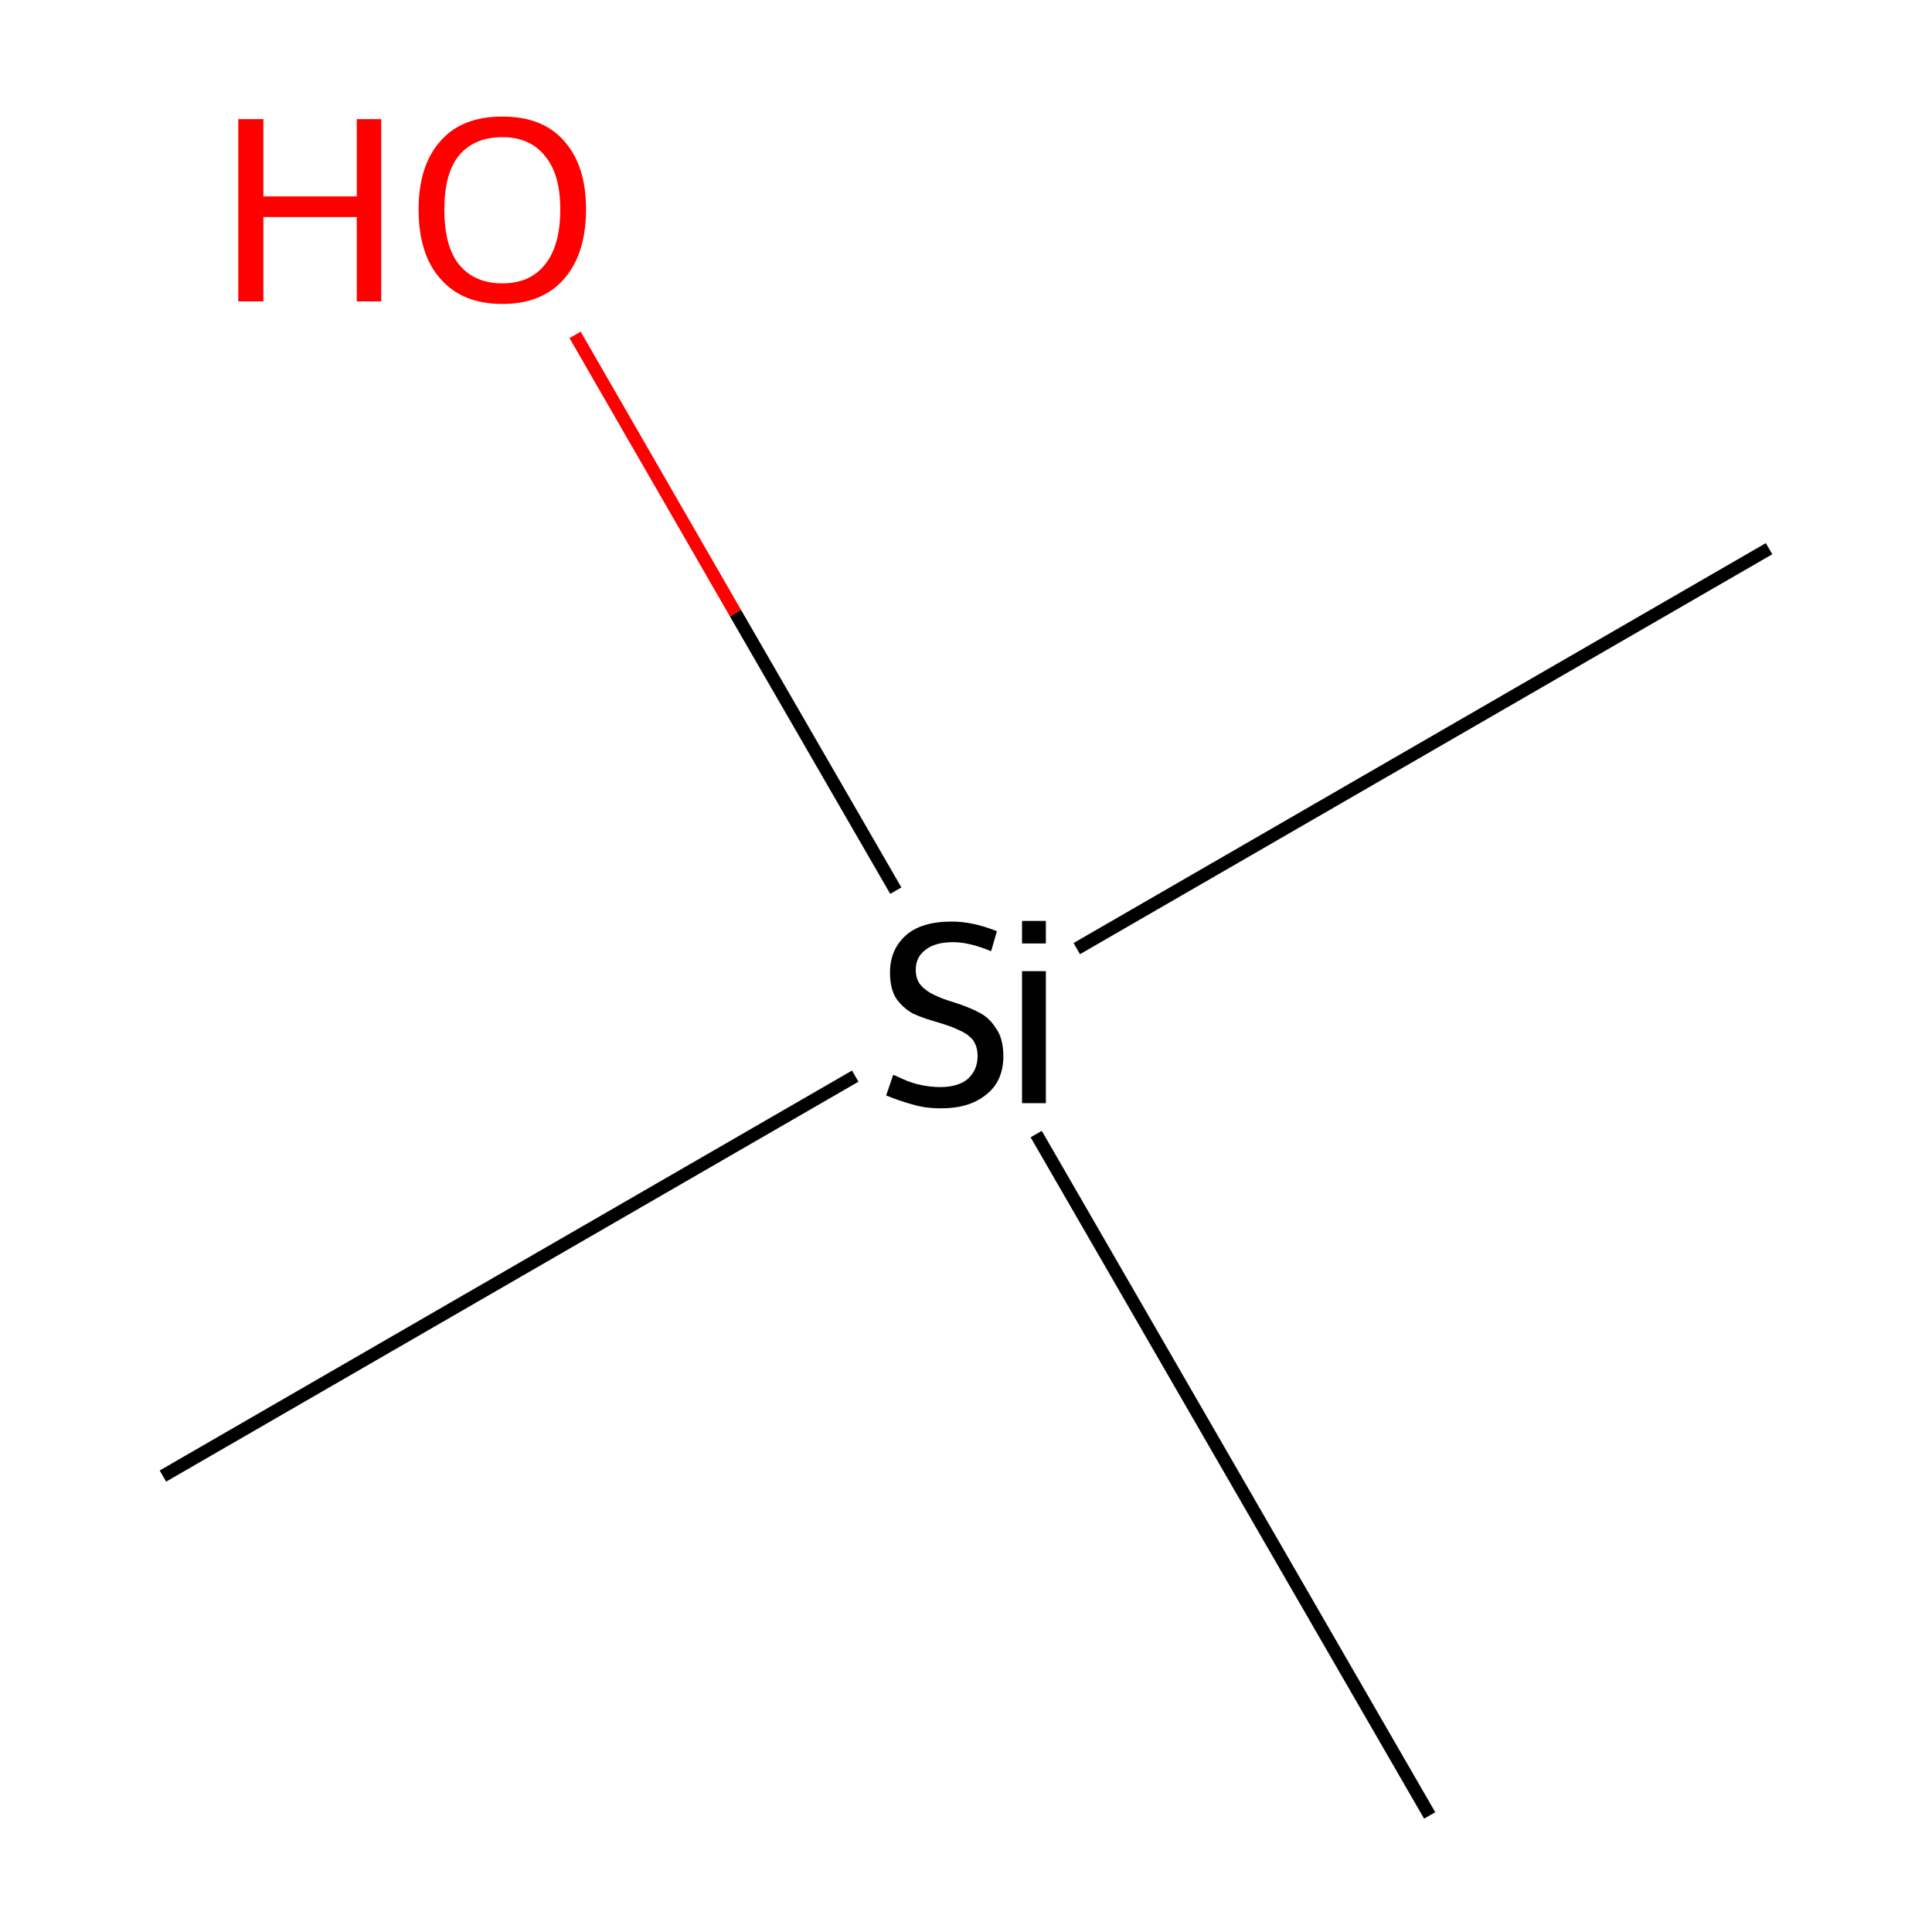 <?xml version='1.0' encoding='iso-8859-1'?>
<svg version='1.1' baseProfile='full'
              xmlns='http://www.w3.org/2000/svg'
                      xmlns:rdkit='http://www.rdkit.org/xml'
                      xmlns:xlink='http://www.w3.org/1999/xlink'
                  xml:space='preserve'
width='300px' height='300px' viewBox='0 0 300 300'>
<!-- END OF HEADER -->
<rect style='opacity:1.0;fill:#FFFFFF;stroke:none' width='300.0' height='300.0' x='0.0' y='0.0'> </rect>
<path class='bond-0 atom-0 atom-1' d='M 25.3,229.2 L 132.8,167.1' style='fill:none;fill-rule:evenodd;stroke:#000000;stroke-width:2.0px;stroke-linecap:butt;stroke-linejoin:miter;stroke-opacity:1' />
<path class='bond-1 atom-1 atom-2' d='M 167.2,147.3 L 274.7,85.2' style='fill:none;fill-rule:evenodd;stroke:#000000;stroke-width:2.0px;stroke-linecap:butt;stroke-linejoin:miter;stroke-opacity:1' />
<path class='bond-2 atom-1 atom-3' d='M 160.9,176.1 L 222.0,281.9' style='fill:none;fill-rule:evenodd;stroke:#000000;stroke-width:2.0px;stroke-linecap:butt;stroke-linejoin:miter;stroke-opacity:1' />
<path class='bond-3 atom-1 atom-4' d='M 139.1,138.3 L 114.2,95.2' style='fill:none;fill-rule:evenodd;stroke:#000000;stroke-width:2.0px;stroke-linecap:butt;stroke-linejoin:miter;stroke-opacity:1' />
<path class='bond-3 atom-1 atom-4' d='M 114.2,95.2 L 89.3,52.0' style='fill:none;fill-rule:evenodd;stroke:#FF0000;stroke-width:2.0px;stroke-linecap:butt;stroke-linejoin:miter;stroke-opacity:1' />
<path class='atom-1' d='M 138.7 166.9
Q 139.0 167.0, 140.3 167.6
Q 141.6 168.2, 143.1 168.5
Q 144.6 168.8, 146.0 168.8
Q 148.7 168.8, 150.2 167.6
Q 151.8 166.2, 151.8 164.0
Q 151.8 162.4, 151.0 161.4
Q 150.2 160.5, 149.0 160.0
Q 147.8 159.4, 145.8 158.8
Q 143.3 158.1, 141.8 157.4
Q 140.3 156.6, 139.2 155.1
Q 138.2 153.6, 138.2 151.0
Q 138.2 147.5, 140.6 145.3
Q 143.0 143.1, 147.8 143.1
Q 151.1 143.1, 154.8 144.6
L 153.9 147.7
Q 150.5 146.3, 148.0 146.3
Q 145.2 146.3, 143.7 147.5
Q 142.2 148.6, 142.2 150.6
Q 142.2 152.1, 143.0 153.0
Q 143.8 153.9, 144.9 154.4
Q 146.0 155.0, 148.0 155.6
Q 150.5 156.4, 152.0 157.2
Q 153.6 158.0, 154.6 159.6
Q 155.8 161.2, 155.8 164.0
Q 155.8 167.9, 153.1 170.0
Q 150.5 172.1, 146.2 172.1
Q 143.6 172.1, 141.7 171.5
Q 139.8 171.0, 137.6 170.1
L 138.7 166.9
' fill='#000000'/>
<path class='atom-1' d='M 158.7 143.0
L 162.4 143.0
L 162.4 146.5
L 158.7 146.5
L 158.7 143.0
M 158.7 150.8
L 162.4 150.8
L 162.4 171.3
L 158.7 171.3
L 158.7 150.8
' fill='#000000'/>
<path class='atom-4' d='M 37.0 18.5
L 40.9 18.5
L 40.9 30.5
L 55.4 30.5
L 55.4 18.5
L 59.2 18.5
L 59.2 46.8
L 55.4 46.8
L 55.4 33.7
L 40.9 33.7
L 40.9 46.8
L 37.0 46.8
L 37.0 18.5
' fill='#FF0000'/>
<path class='atom-4' d='M 65.0 32.5
Q 65.0 25.7, 68.4 21.9
Q 71.7 18.1, 78.0 18.1
Q 84.3 18.1, 87.6 21.9
Q 91.0 25.7, 91.0 32.5
Q 91.0 39.4, 87.6 43.3
Q 84.2 47.2, 78.0 47.2
Q 71.8 47.2, 68.4 43.3
Q 65.0 39.5, 65.0 32.5
M 78.0 44.0
Q 82.3 44.0, 84.6 41.1
Q 87.0 38.2, 87.0 32.5
Q 87.0 27.0, 84.6 24.2
Q 82.3 21.3, 78.0 21.3
Q 73.7 21.3, 71.3 24.1
Q 69.0 26.9, 69.0 32.5
Q 69.0 38.3, 71.3 41.1
Q 73.7 44.0, 78.0 44.0
' fill='#FF0000'/>
</svg>
